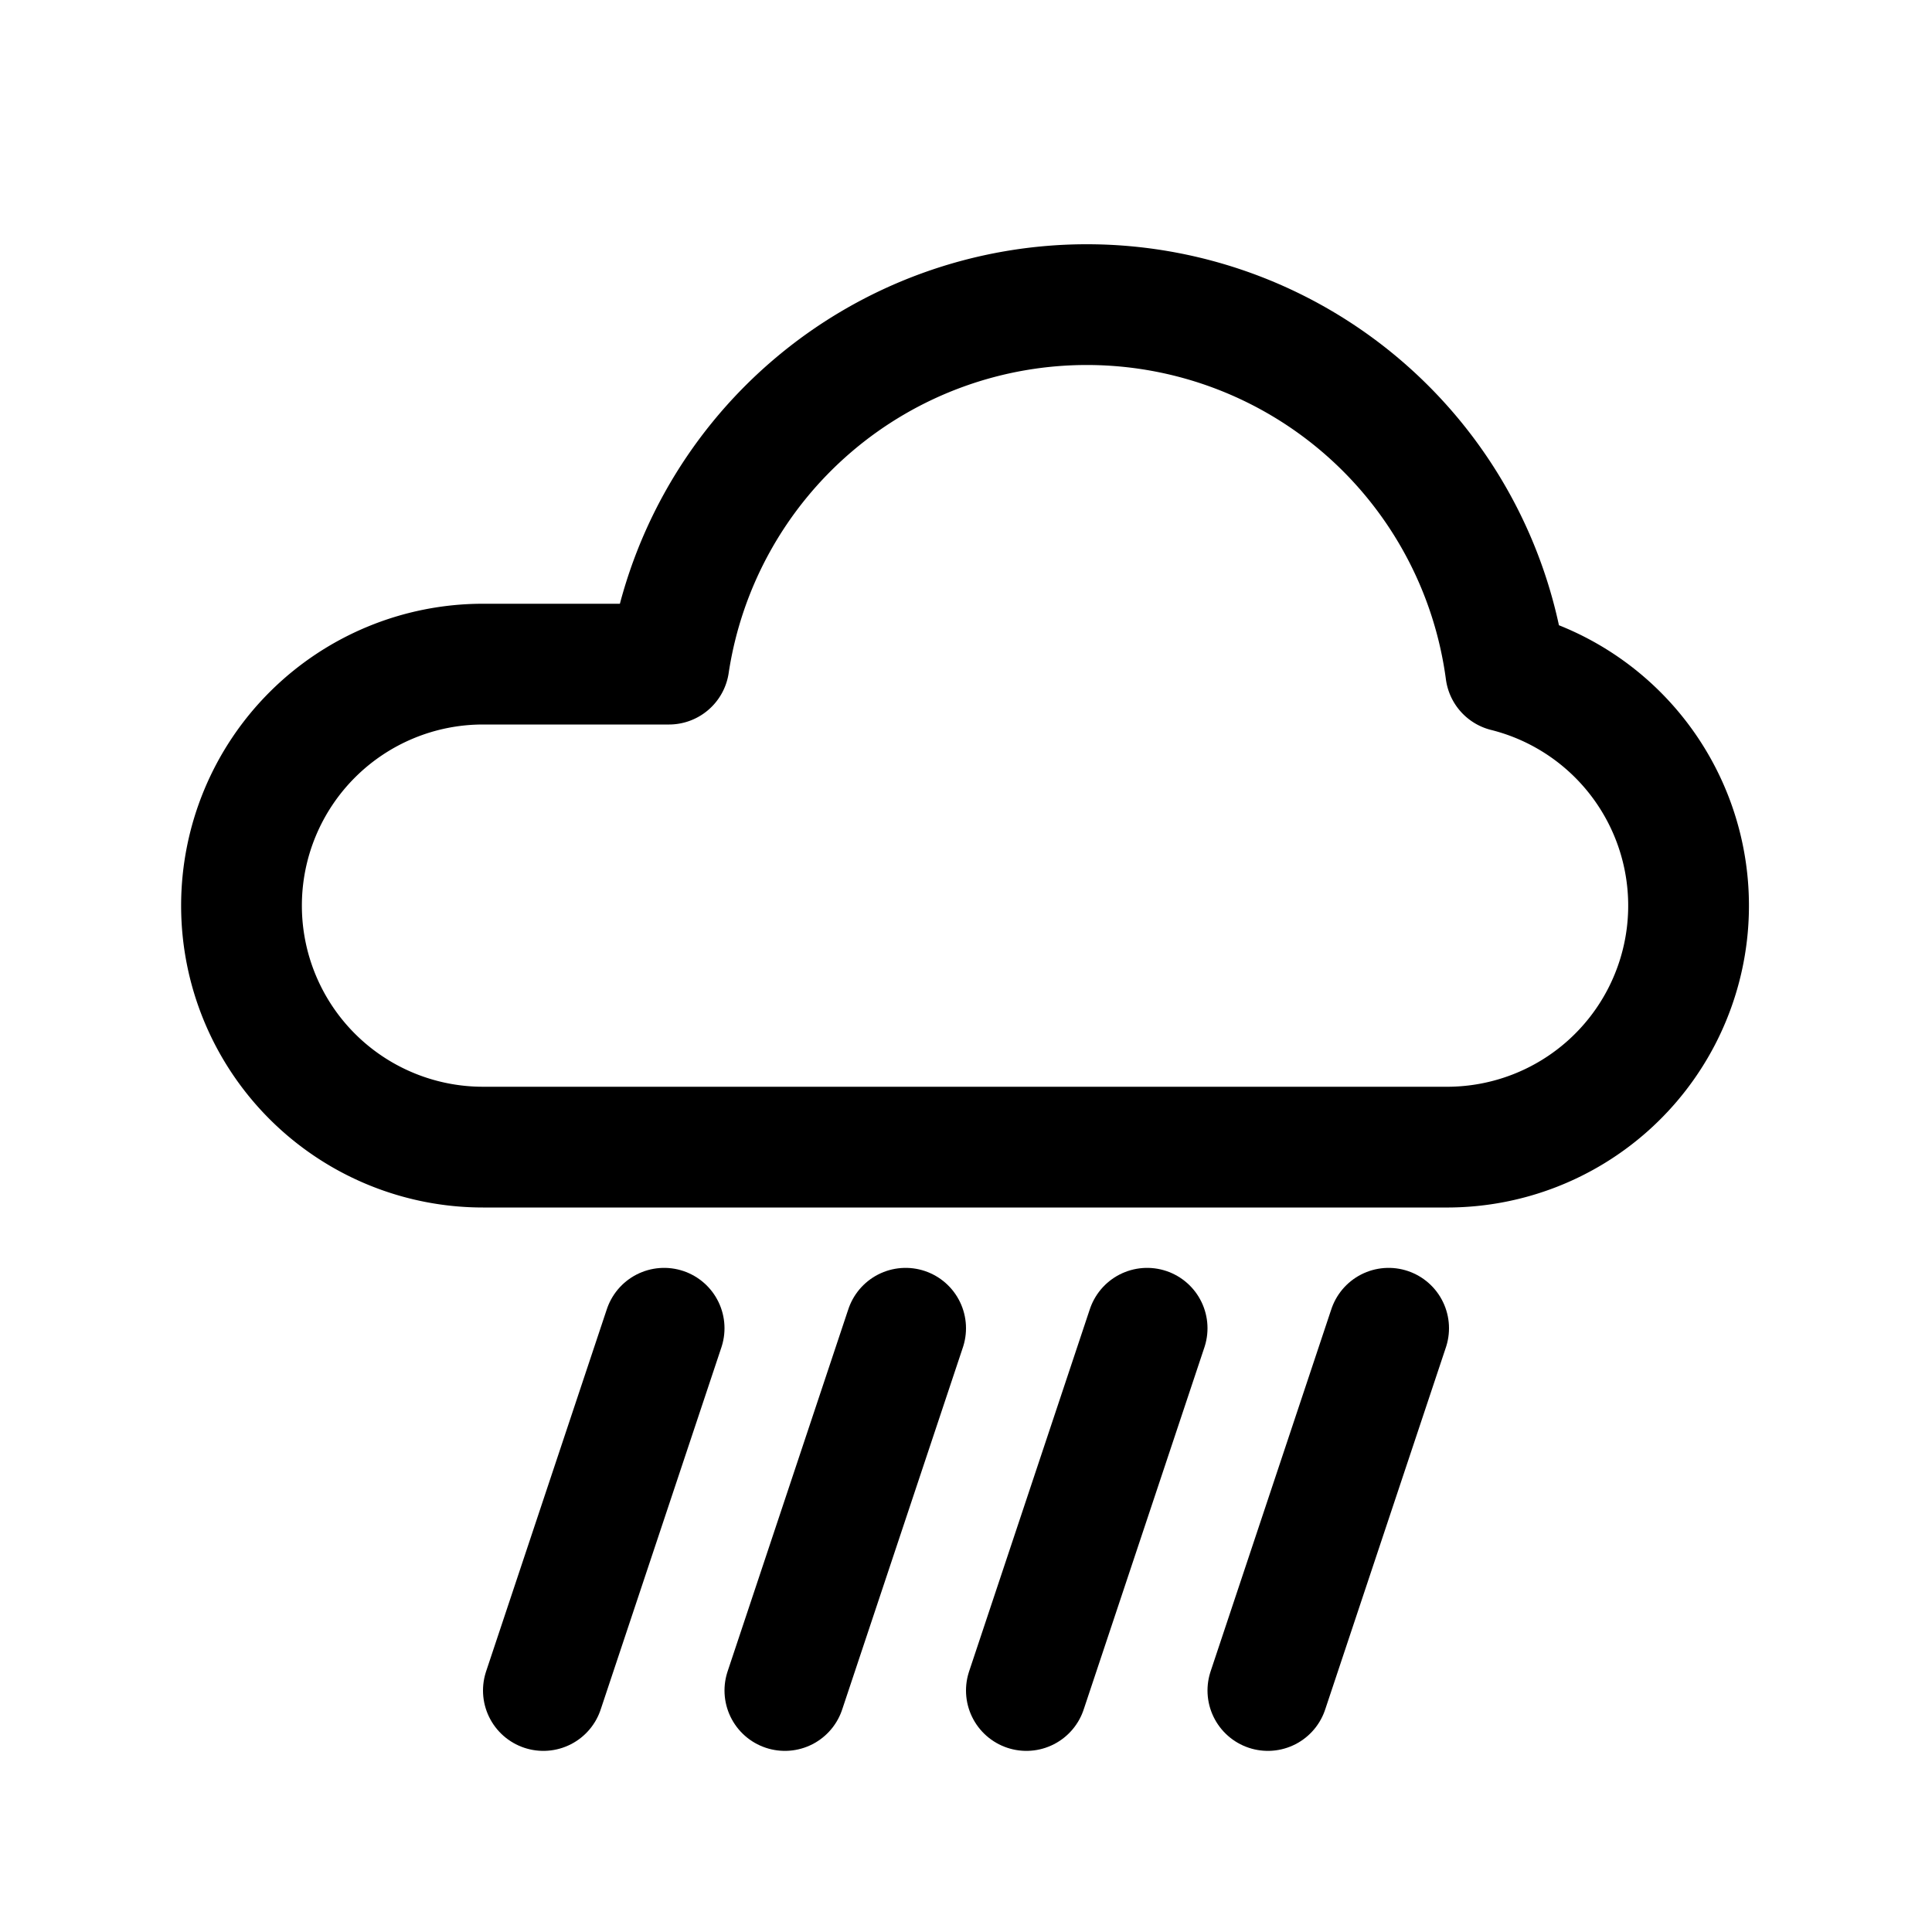 <svg xmlns="http://www.w3.org/2000/svg" viewBox="0 0 32 32"><defs><style>.cls-1{fill:none;stroke:#000;stroke-linecap:round;stroke-linejoin:round;stroke-width:2px;}</style></defs><title>rainy</title><g id="rainy"><path class="cls-1" d="M24.94,11.12A7,7,0,0,0,11.08,11H8a4,4,0,0,0,0,8H24a4,4,0,0,0,.94-7.88Z"/><line class="cls-1" x1="19" y1="22" x2="17" y2="28"/><line class="cls-1" x1="15" y1="22" x2="13" y2="28"/><line class="cls-1" x1="11" y1="22" x2="9" y2="28"/><line class="cls-1" x1="23" y1="22" x2="21" y2="28"/></g></svg>